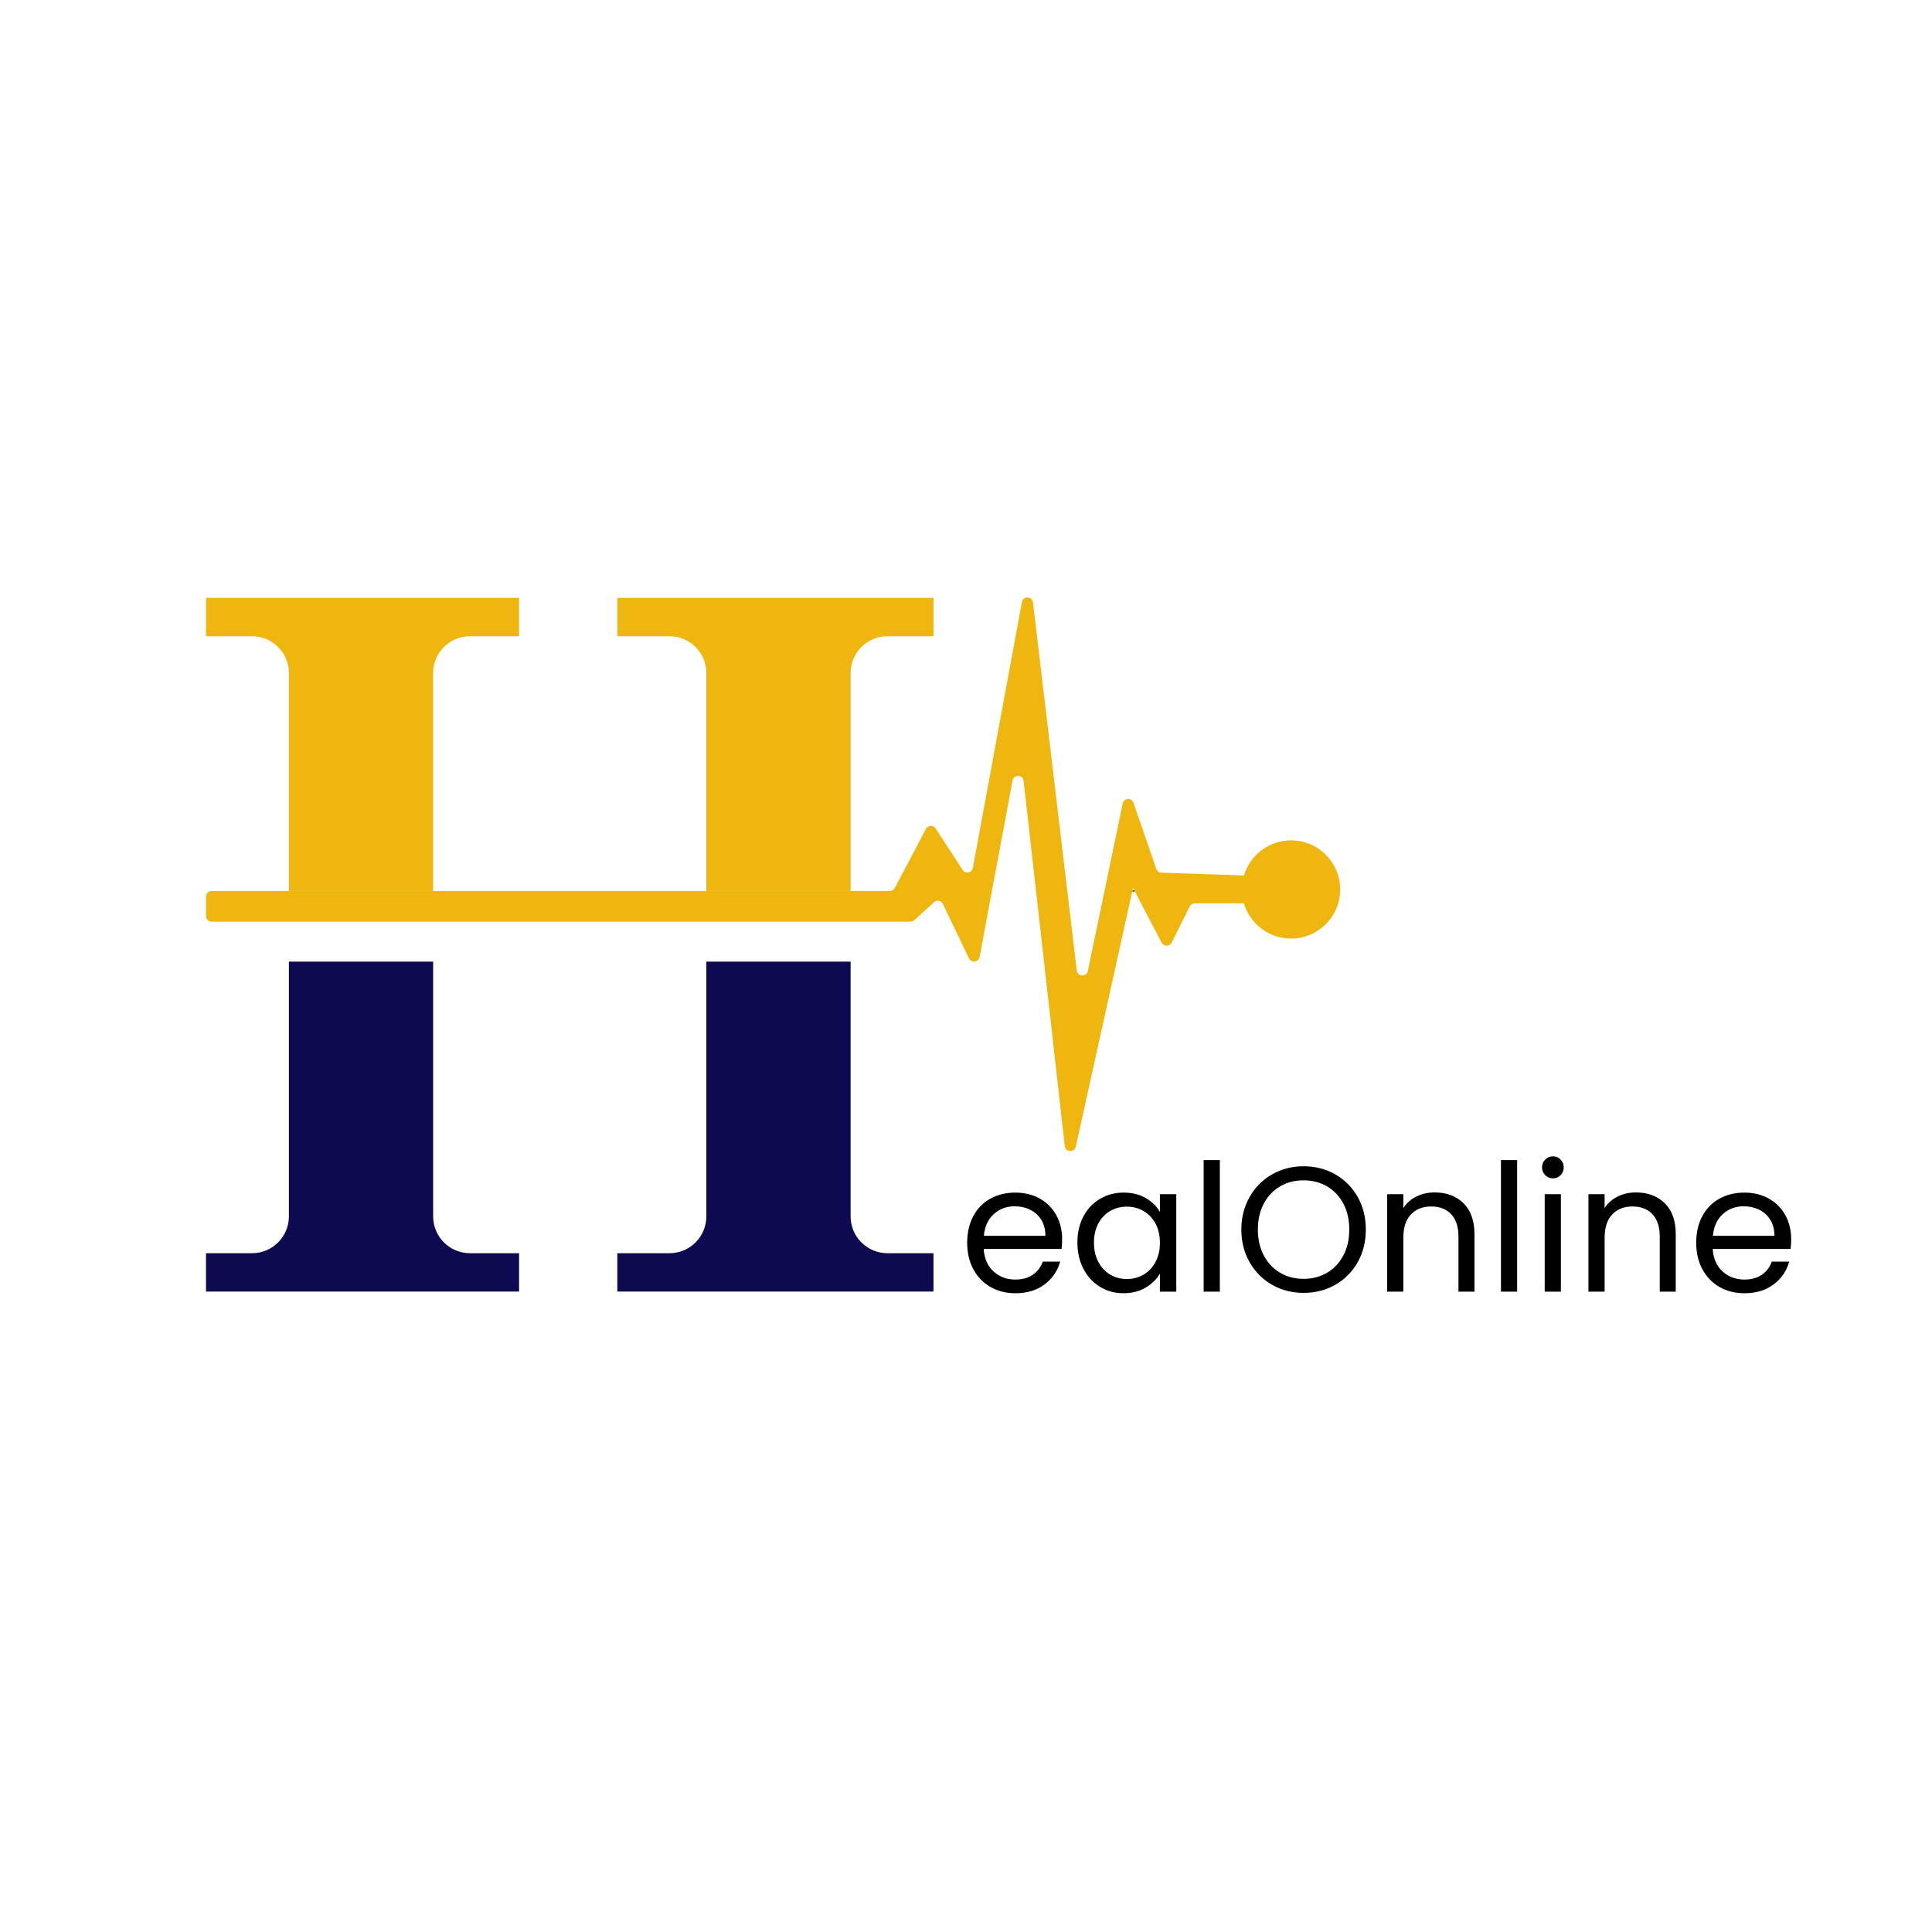<?xml version="1.0" encoding="utf-8"?>
<!-- Generator: Adobe Illustrator 24.2.3, SVG Export Plug-In . SVG Version: 6.00 Build 0)  -->
<svg version="1.1" id="Layer_1" xmlns="http://www.w3.org/2000/svg" xmlns:xlink="http://www.w3.org/1999/xlink" x="0px" y="0px"
	 viewBox="0 0 2000 2000" style="enable-background:new 0 0 2000 2000;" xml:space="preserve">
<style type="text/css">
	.st0{fill:#EFB60F;}
	.st1{fill:none;stroke:#000000;stroke-miterlimit:10;}
	.st2{fill:#0D0A51;}
</style>
<g>
	<g>
		<g>
			<path class="st0" d="M213.25,618.9v39.72h47.66c21.06,0,38.13,17.07,38.13,38.13v225.61h149.35V696.75
				c0-21.06,17.07-38.13,38.13-38.13h50.84V618.9H213.25z"/>
			<line class="st1" x1="1174.54" y1="922.36" x2="1172.19" y2="922.36"/>
			<path class="st0" d="M639.05,618.9v39.72h54.02c21.06,0,38.13,17.07,38.13,38.13v225.61h149.35V696.75
				c0-21.06,17.07-38.13,38.13-38.13h47.66V618.9H639.05z"/>
			<path class="st2" d="M639.05,1297.32v39.72h327.29v-39.72h-47.66c-21.06,0-38.13-17.07-38.13-38.13V995.45H731.2v263.74
				c0,21.06-17.07,38.13-38.13,38.13H639.05z"/>
			<path class="st2" d="M213.25,1297.32v39.72h324.11v-39.72h-50.84c-21.06,0-38.13-17.07-38.13-38.13V995.45H299.05v263.74
				c0,21.06-17.07,38.13-38.13,38.13H213.25z"/>
			<path class="st0" d="M213.25,928.18v20.15c0,3.21,2.61,5.82,5.81,5.82h723.41c1.46,0,2.86-0.54,3.91-1.53l19.96-18.11l0.57-0.54
				c2.89-2.61,7.47-1.72,9.15,1.78l8.83,18.4l18.24,38c0.99,2.03,3.02,3.3,5.24,3.3c2.8,0,5.21-2,5.72-4.73l6.8-36.57l5.94-31.78
				l21.35-114.33c1.21-6.55,10.71-6.2,11.47,0.41l12.84,113.92l3.59,31.78l4.64,41.31l21.51,190.91c0.73,6.51,10.04,6.99,11.44,0.6
				l42.33-191.51l9.15-41.31l7.02-31.78l0.7-3.18l1.65,3.18l16.65,31.78l11.38,21.73c2.19,4.19,8.23,4.13,10.36-0.1l18.72-37.5
				c0.99-1.97,3.02-3.21,5.21-3.21h50.87c6.16,21.13,25.67,36.54,48.81,36.54c28.09,0,50.84-22.75,50.84-50.84
				c0-28.09-22.75-50.84-50.84-50.84c-23.07,0-42.52,15.32-48.74,36.35l-85.48-2.86c-2.41-0.06-4.51-1.62-5.31-3.91l-23.61-68.41
				c-1.91-5.59-9.98-5.08-11.15,0.7l-18.87,90.56l-6.64,31.78l-8.58,41.31l-2,9.66c-1.37,6.42-10.68,6.04-11.47-0.51l-1.08-9.15
				l-4.93-41.31l-3.78-31.78l-35.53-298.76c-0.76-6.61-10.26-6.9-11.47-0.35l-50.78,275.24c-0.95,5.18-7.72,6.51-10.58,2.1
				l-27.96-43.02c-2.42-3.72-7.94-3.46-10.01,0.48l-32.25,61.2c-0.98,1.91-2.95,3.11-5.12,3.11H219.07
				C215.86,922.36,213.25,924.97,213.25,928.18z"/>
		</g>
	</g>
	<g>
		<path d="M1098.95,1292.93h-80.62c0.61,9.94,4.02,17.7,10.22,23.29c6.2,5.59,13.71,8.38,22.55,8.38c7.24,0,13.28-1.69,18.13-5.06
			c4.85-3.37,8.25-7.88,10.22-13.53h18.04c-2.7,9.7-8.1,17.58-16.2,23.65c-8.1,6.07-18.16,9.11-30.19,9.11
			c-9.57,0-18.13-2.15-25.68-6.44c-7.55-4.29-13.47-10.4-17.76-18.32c-4.3-7.92-6.44-17.09-6.44-27.52
			c0-10.43,2.08-19.57,6.26-27.43c4.17-7.85,10.03-13.9,17.58-18.13s16.23-6.35,26.05-6.35c9.57,0,18.04,2.09,25.4,6.26
			c7.36,4.17,13.04,9.91,17.03,17.21c3.99,7.3,5.98,15.55,5.98,24.76C1099.5,1286,1099.31,1289.37,1098.95,1292.93z
			 M1077.96,1262.83c-2.82-4.6-6.66-8.1-11.5-10.49c-4.85-2.39-10.22-3.59-16.11-3.59c-8.47,0-15.68,2.7-21.63,8.1
			c-5.95,5.4-9.36,12.89-10.22,22.46h63.69C1082.2,1272.93,1080.78,1267.44,1077.96,1262.83z"/>
		<path d="M1121.59,1259.15c4.17-7.79,9.91-13.83,17.21-18.13c7.3-4.29,15.43-6.44,24.39-6.44c8.84,0,16.5,1.9,23.01,5.71
			c6.5,3.81,11.35,8.59,14.54,14.36v-18.41h16.94v100.87h-16.94v-18.78c-3.31,5.89-8.25,10.77-14.82,14.63
			c-6.57,3.87-14.21,5.8-22.92,5.8c-8.96,0-17.06-2.21-24.3-6.63c-7.24-4.42-12.95-10.61-17.12-18.59
			c-4.17-7.98-6.26-17.06-6.26-27.24C1115.33,1276,1117.41,1266.95,1121.59,1259.15z M1196.14,1266.61
			c-3.07-5.64-7.21-9.97-12.42-12.98c-5.22-3.01-10.95-4.51-17.21-4.51s-11.96,1.47-17.12,4.42c-5.15,2.94-9.27,7.24-12.33,12.88
			c-3.07,5.65-4.6,12.27-4.6,19.88c0,7.73,1.53,14.45,4.6,20.16c3.07,5.71,7.18,10.06,12.33,13.07c5.15,3.01,10.86,4.51,17.12,4.51
			s11.99-1.5,17.21-4.51c5.21-3.01,9.36-7.36,12.42-13.07c3.07-5.71,4.6-12.36,4.6-19.97
			C1200.74,1278.88,1199.2,1272.25,1196.14,1266.61z"/>
		<path d="M1262.77,1200.89v136.21h-16.75v-136.21H1262.77z"/>
		<path d="M1316.88,1330.02c-9.82-5.58-17.58-13.37-23.29-23.38c-5.71-10-8.56-21.26-8.56-33.78c0-12.52,2.85-23.77,8.56-33.78
			c5.71-10,13.47-17.79,23.29-23.38c9.82-5.58,20.68-8.38,32.58-8.38c12.03,0,22.95,2.79,32.77,8.38
			c9.82,5.59,17.55,13.35,23.19,23.29c5.64,9.94,8.47,21.23,8.47,33.87c0,12.64-2.83,23.93-8.47,33.87
			c-5.65,9.94-13.38,17.7-23.19,23.29c-9.82,5.59-20.74,8.38-32.77,8.38C1337.56,1338.4,1326.7,1335.61,1316.88,1330.02z
			 M1373.67,1317.6c7.18-4.17,12.82-10.12,16.93-17.86c4.11-7.73,6.17-16.69,6.17-26.88c0-10.31-2.06-19.3-6.17-26.97
			c-4.11-7.67-9.73-13.59-16.84-17.76c-7.12-4.17-15.22-6.26-24.3-6.26c-9.08,0-17.18,2.09-24.3,6.26
			c-7.12,4.17-12.73,10.09-16.84,17.76c-4.11,7.67-6.17,16.66-6.17,26.97c0,10.19,2.05,19.14,6.17,26.88
			c4.11,7.73,9.76,13.68,16.94,17.86c7.18,4.17,15.25,6.26,24.21,6.26C1358.42,1323.85,1366.49,1321.77,1373.67,1317.6z"/>
		<path d="M1514.95,1245.53c7.61,7.43,11.41,18.13,11.41,32.12v59.46h-16.57v-57.06c0-10.06-2.52-17.76-7.55-23.1
			c-5.03-5.34-11.9-8.01-20.62-8.01c-8.84,0-15.86,2.76-21.08,8.28c-5.22,5.52-7.82,13.56-7.82,24.11v55.77h-16.75v-100.87h16.75
			v14.36c3.31-5.15,7.82-9.14,13.53-11.96c5.71-2.82,11.99-4.23,18.87-4.23C1497.4,1234.39,1507.34,1238.11,1514.95,1245.53z"/>
		<path d="M1570.54,1200.89v136.21h-16.75v-136.21H1570.54z"/>
		<path d="M1599.62,1216.54c-2.21-2.21-3.31-4.91-3.31-8.1c0-3.19,1.1-5.89,3.31-8.1s4.91-3.31,8.1-3.31c3.07,0,5.67,1.1,7.82,3.31
			c2.15,2.21,3.22,4.91,3.22,8.1c0,3.19-1.08,5.89-3.22,8.1c-2.15,2.21-4.76,3.31-7.82,3.31
			C1604.53,1219.85,1601.83,1218.75,1599.62,1216.54z M1615.82,1236.23v100.87h-16.75v-100.87H1615.82z"/>
		<path d="M1723.32,1245.53c7.61,7.43,11.41,18.13,11.41,32.12v59.46h-16.57v-57.06c0-10.06-2.52-17.76-7.55-23.1
			c-5.03-5.34-11.9-8.01-20.62-8.01c-8.84,0-15.86,2.76-21.08,8.28c-5.22,5.52-7.82,13.56-7.82,24.11v55.77h-16.75v-100.87h16.75
			v14.36c3.31-5.15,7.82-9.14,13.53-11.96c5.71-2.82,11.99-4.23,18.87-4.23C1705.76,1234.39,1715.71,1238.11,1723.32,1245.53z"/>
		<path d="M1853.64,1292.93h-80.62c0.61,9.94,4.02,17.7,10.22,23.29c6.2,5.59,13.71,8.38,22.55,8.38c7.24,0,13.28-1.69,18.13-5.06
			c4.85-3.37,8.25-7.88,10.22-13.53h18.04c-2.7,9.7-8.1,17.58-16.2,23.65c-8.1,6.07-18.16,9.11-30.19,9.11
			c-9.57,0-18.13-2.15-25.68-6.44c-7.55-4.29-13.47-10.4-17.76-18.32c-4.3-7.92-6.44-17.09-6.44-27.52
			c0-10.43,2.08-19.57,6.26-27.43c4.17-7.85,10.03-13.9,17.58-18.13s16.23-6.35,26.05-6.35c9.57,0,18.04,2.09,25.4,6.26
			c7.36,4.17,13.04,9.91,17.03,17.21c3.99,7.3,5.98,15.55,5.98,24.76C1854.19,1286,1854.01,1289.37,1853.64,1292.93z
			 M1832.66,1262.83c-2.82-4.6-6.66-8.1-11.5-10.49c-4.85-2.39-10.22-3.59-16.11-3.59c-8.47,0-15.68,2.7-21.63,8.1
			c-5.95,5.4-9.36,12.89-10.22,22.46h63.69C1836.89,1272.93,1835.48,1267.44,1832.66,1262.83z"/>
	</g>
</g>
</svg>
